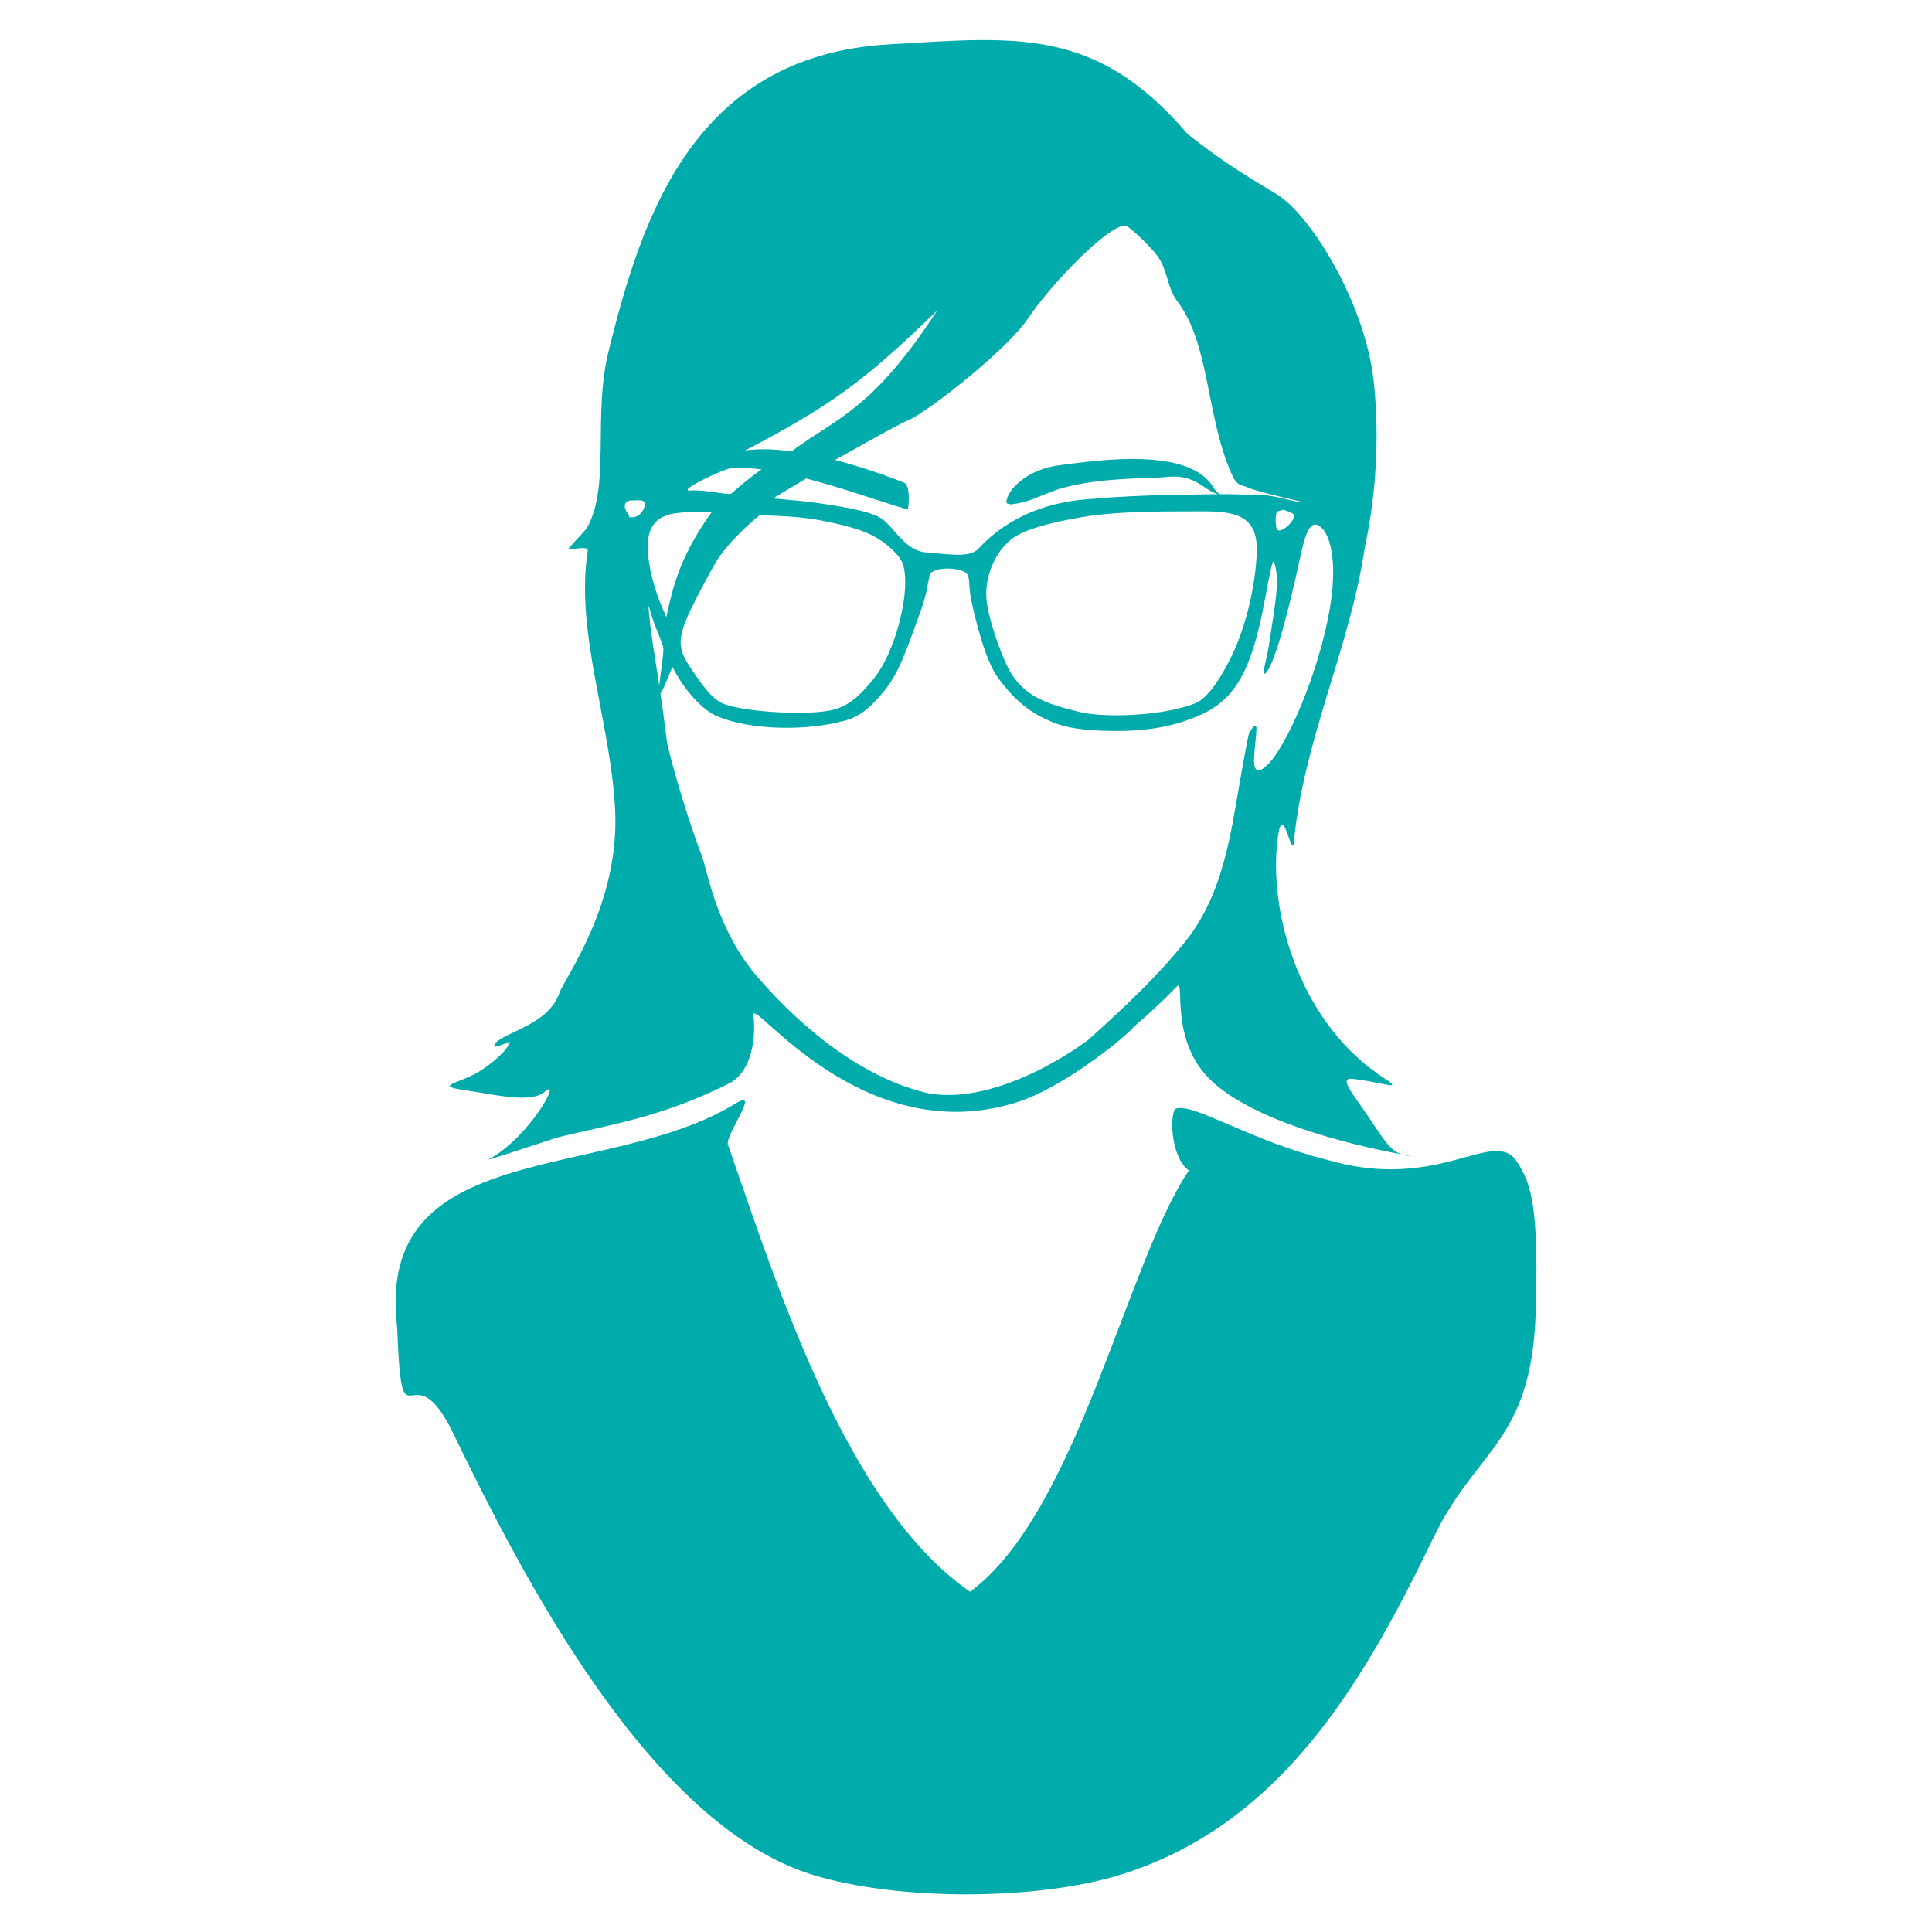 <?xml version="1.0" encoding="UTF-8" standalone="no"?>
<svg
   viewBox="0 0 900 900"
   version="1.1"
   x="0px"
   y="0px"
   id="svg6"
   xmlns="http://www.w3.org/2000/svg"
   xmlns:svg="http://www.w3.org/2000/svg">
  <defs
     id="defs1" />
  <g
     id="layer8"
     style="display:inline;fill:#00abab">
    <path
       d="m 617.703,540.135 c 52.887,15.793 78.381,-15.708 89.031,1.186 6.978,10.651 10.105,22.074 8.636,70.921 -2.204,59.498 -27.42,62.561 -47.252,103.328 -31.952,66.108 -70.274,134.295 -146.298,157.8 -39.298,12.12 -103.937,12.12 -143.235,0 -76.025,-23.505 -135.536,-139.647 -167.488,-205.755 -19.833,-40.767 -23.859,10.434 -26.063,-49.064 -10.868,-89.381 97.348,-67.42 157.577,-104.475 12.757,-7.848 -6.348,16.279 -3.269,19.77 22.815,65.705 55,167.725 112.547,207.65 49.862,-36.638 72.89,-153.259 101.942,-196.251 -8.849,-6.212 -9.035,-27.772 -5.931,-28.839 7.87,-2.705 35.657,15.33 69.803,23.73 z"
       id="path6"
       style="display:inline;fill:#00abab;fill-opacity:1;stroke:none;stroke-width:0.367" />
    <path
       id="path26"
       style="display:inline;fill:#00abab;fill-opacity:1;stroke-width:1.22;stroke-linecap:round;stroke-linejoin:round"
       d="M 414.248,20.65 C 323.384,25.865 299.004,100.715 283.505,163.603 c -7.47,30.311 0.918,62.162 -9.887,81.983 -1.253,2.298 -10.277,10.716 -8.589,10.475 4.074,-0.584 9.112,-1.649 8.755,0.618 -5.93,37.648 10.707,79.711 12.763,120.549 2.226,44.216 -23.684,78.497 -26.031,85.47 -5.06,15.035 -26.974,18.401 -30.042,23.759 -1.425,2.489 3.705,0.056 7.04,-1.242 -0.857,4.056 -8.893,10.641 -14.262,13.916 -9.505,5.798 -21.861,6.544 -6.168,8.795 13.325,1.911 30.201,6.255 36.779,0.584 8.247,-7.112 -7.15,21.3 -26.237,31.589 -2.189,1.18 30.572,-9.881 33.23,-10.532 22.548,-5.526 47.262,-8.971 78.947,-24.949 8.53,-4.301 12.751,-17.394 11.182,-31.721 -1.029,-9.392 50.744,63.918 123.464,40.331 19.673,-6.381 45.57,-26.703 52.298,-33.383 11.07,-10.989 -3.576,-9.212 -14.175,0.091 -10.599,9.303 -47.927,34.406 -79.212,29.539 -29.415,-6.322 -57.78,-28.175 -80.335,-54.186 -19.217,-22.161 -23.319,-49.071 -25.908,-55.991 -9.606,-25.673 -16.151,-51.336 -16.481,-54.052 -4.956,-40.82 -9.146,-52.775 -8.874,-74.786 10e-4,1.8e-4 0.009,-3.6e-4 0.011,0 h 0.003 l 0.003,0.002 0.003,0.002 0.003,0.002 0.003,0.002 c 0.13,0.166 -2.829,2.838 -2.355,4.577 0.849,3.118 2.795,6.805 3.73,10.429 1.02,3.952 4.321,11.509 5.754,15.706 0.802,2.349 -2.67,19.486 -1.826,21.941 0.749,2.181 5.943,-12.87 6.224,-12.324 6,11.664 14.288,20.084 20.694,22.825 14.902,6.378 40.906,7.217 59.583,2.073 7.933,-2.185 12.578,-7.08 17.725,-13.143 7.561,-8.907 10.784,-19.454 17.77,-38.501 3.358,-9.157 3.356,-15.808 4.432,-16.997 2.305,-2.547 10.623,-2.995 15.479,-0.783 3.563,1.623 1.775,5.399 3.489,13.491 2.009,9.482 6.515,27.652 12.098,35.477 6.122,8.579 12.903,15.236 22.092,19.541 6.518,3.054 12.91,5.73 34.132,5.73 17.823,0 29.326,-3.625 36.919,-6.801 16.19,-6.772 23.663,-18.743 29.482,-44.452 2.49,-11 5.288,-30.173 6.292,-27.415 3.004,8.254 0.4,20.083 -2.608,40.013 -0.767,5.085 -3.442,13.218 -1.502,11.852 3.342,-2.355 9.257,-21.641 16.375,-54.434 2.113,-9.736 4.509,-18.779 9.988,-13.3 3.978,3.978 6.004,13.918 5.048,26.813 -2.046,27.576 -16.836,65.515 -27.33,79.978 -2.089,2.879 -10.099,12.278 -9.261,-0.361 0.735,-11.086 2.883,-19.066 -2.224,-11.21 -0.582,0.895 -4.542,23.6 -6.217,33.46 -3.702,21.787 -8.675,45.216 -23.187,63.422 -26.989,33.859 -66.443,61.386 -53.089,56.314 6.203,-2.356 16.52,-1.991 49,-35.104 3.476,-2.458 -3.782,25.866 15.925,44.278 27.054,25.277 96.081,35.311 92.975,35.049 -10.532,-0.887 -11.23,-6.421 -26.142,-27.349 -7.631,-10.71 -2.564,-8.863 2.474,-8.203 10.241,1.34 20.122,5.028 11.592,-0.449 -38.636,-24.808 -53.916,-74.555 -50.402,-109.626 2.211,-22.065 6.096,4.527 7.697,0.463 4.359,-48.375 26.214,-91.253 33.139,-138.308 9.773,-45.552 3.692,-81.455 3.255,-83.984 C 632.973,136.242 609.341,99.274 594.752,90.499 575.225,78.755 567.333,73.515 553.13,62.364 510.361,12.115 472.602,17.301 414.248,20.65 Z m 109.991,84.402 c 1.012,0 8.297,6.214 14.097,13.113 5.8,6.899 5.009,15.46 10.141,22.236 15.103,19.942 13.221,52.428 24.949,79.725 2.936,6.833 4.34,5.337 8.316,7.145 3.976,1.808 25.691,6.699 25.691,6.699 -4.779,-0.048 -13.307,-3.13 -18.614,-3.261 -4.294,-0.106 -8.563,-0.234 -13.538,-0.436 -1.834,-0.074 -4.411,-0.088 -7.336,-0.068 l -2.294,-2.444 c -10.776,-19.674 -52.611,-13.599 -72.399,-10.992 -13.925,1.834 -21.858,9.921 -23.662,14.237 -1.57,3.755 -0.528,3.676 1.406,3.945 8.408,-1.096 9.413,-2.382 21.621,-6.957 16.166,-4.835 32.442,-4.942 49.225,-5.64 15.118,-2.045 18.21,5.707 25.5,7.855 -9.097,0.075 -21.199,0.461 -24.918,0.443 -5.017,-0.025 -24.896,0.823 -32.064,1.637 -20.922,0.967 -40.042,7.704 -54.509,23.239 -4.247,4.862 -16.199,2.26 -25.379,1.728 -8.488,-1.266 -13.866,-10.768 -18.589,-14.789 -4.478,-3.812 -15.744,-5.997 -32.606,-8.374 -3.953,-0.557 -14.535,-1.511 -18.726,-1.879 -1.151,-0.101 11.331,-6.756 19.21,-12.016 2.694,-1.798 -8.615,-5.919 -15.625,-5.879 -6.205,0.036 -21.23,13.848 -23.582,15.657 -1.791,0.784 -11.21,-1.993 -19.049,-1.473 -6.635,0.44 16.288,-10.506 19.89,-10.622 25.891,-0.832 66.392,15.596 81.53,19.422 0.698,-3.864 0.848,-11.44 -1.855,-12.507 -25.268,-9.97 -55.189,-17.781 -74.006,-14.896 38.834,-20.462 54.491,-31.148 89.572,-65.357 -31.529,48.507 -48.061,50.188 -70.349,67.576 -5.512,4.301 18.826,3.586 19.172,3.933 0.347,0.347 30.449,-17.273 37.599,-20.263 9.183,-3.84 46.143,-33.05 55.535,-47.055 11.114,-16.574 37.348,-43.682 45.647,-43.682 z M 294.408,233.112 c 3.276,0 6.028,-0.573 6.028,1.684 0,2.257 -2.336,6.138 -5.612,6.138 -3.276,0 -0.759,0.397 -2.422,-1.758 -1.928,-2.5 -2.24,-6.064 2.006,-6.064 z m 266.442,5.093 c 17.011,-0.093 25.352,3.445 24.573,19.959 -0.693,14.698 -4.857,34.072 -12.539,49.207 -5.987,11.797 -11.608,18.458 -15.994,20.225 -14.681,5.913 -42.388,7.004 -54.151,4.027 -14.483,-3.664 -26.587,-6.672 -33.794,-21.849 -3.547,-7.469 -9.075,-23.233 -9.474,-31.567 -0.574,-11.998 5.698,-22.736 12.245,-27.478 5.808,-4.208 17.61,-7.332 32.221,-9.832 18.264,-3.125 42.861,-2.616 56.913,-2.693 z m -229.133,0.096 c -13.967,19.398 -18.026,33.254 -21.299,49.174 -2.115,-4.612 -6.36,-14.279 -8.018,-25.163 -1.161,-7.621 -0.579,-12.998 0.834,-15.846 1.245,-2.509 3.094,-5.338 8.779,-6.853 3.311,-0.882 7.926,-1.082 14.478,-1.134 2.396,-0.019 4.025,0.001 5.226,-0.178 1.201,-0.18 0,5e-5 0,5e-5 z m 22.124,1.761 c 9.12,0.153 19.675,0.651 28.608,2.376 18.453,3.633 25.785,6.542 33.341,13.768 3.829,3.662 4.929,5.64 5.583,10.032 1.885,12.668 -4.696,37.9 -14.063,49.519 -6.321,7.84 -11.744,13.515 -20.742,15.222 -12.786,2.425 -40.591,0.47 -49.486,-3.117 -4.507,-1.817 -8.095,-5.925 -14.632,-15.649 -5.947,-8.847 -8.073,-12.98 -0.571,-28.492 2.943,-6.086 10.961,-21.418 13.672,-25.032 8.243,-10.988 18.289,-18.626 18.289,-18.626 z m 244.655,-2.698 c -2.228,0 4.414,1.201 4.414,2.875 0,2.706 -6.403,8.751 -8.089,6.33 -0.66,-0.947 -0.853,-7.294 0.086,-8.127 0.903,-0.802 4.926,-1.078 3.589,-1.078 z" />
  </g>
</svg>
